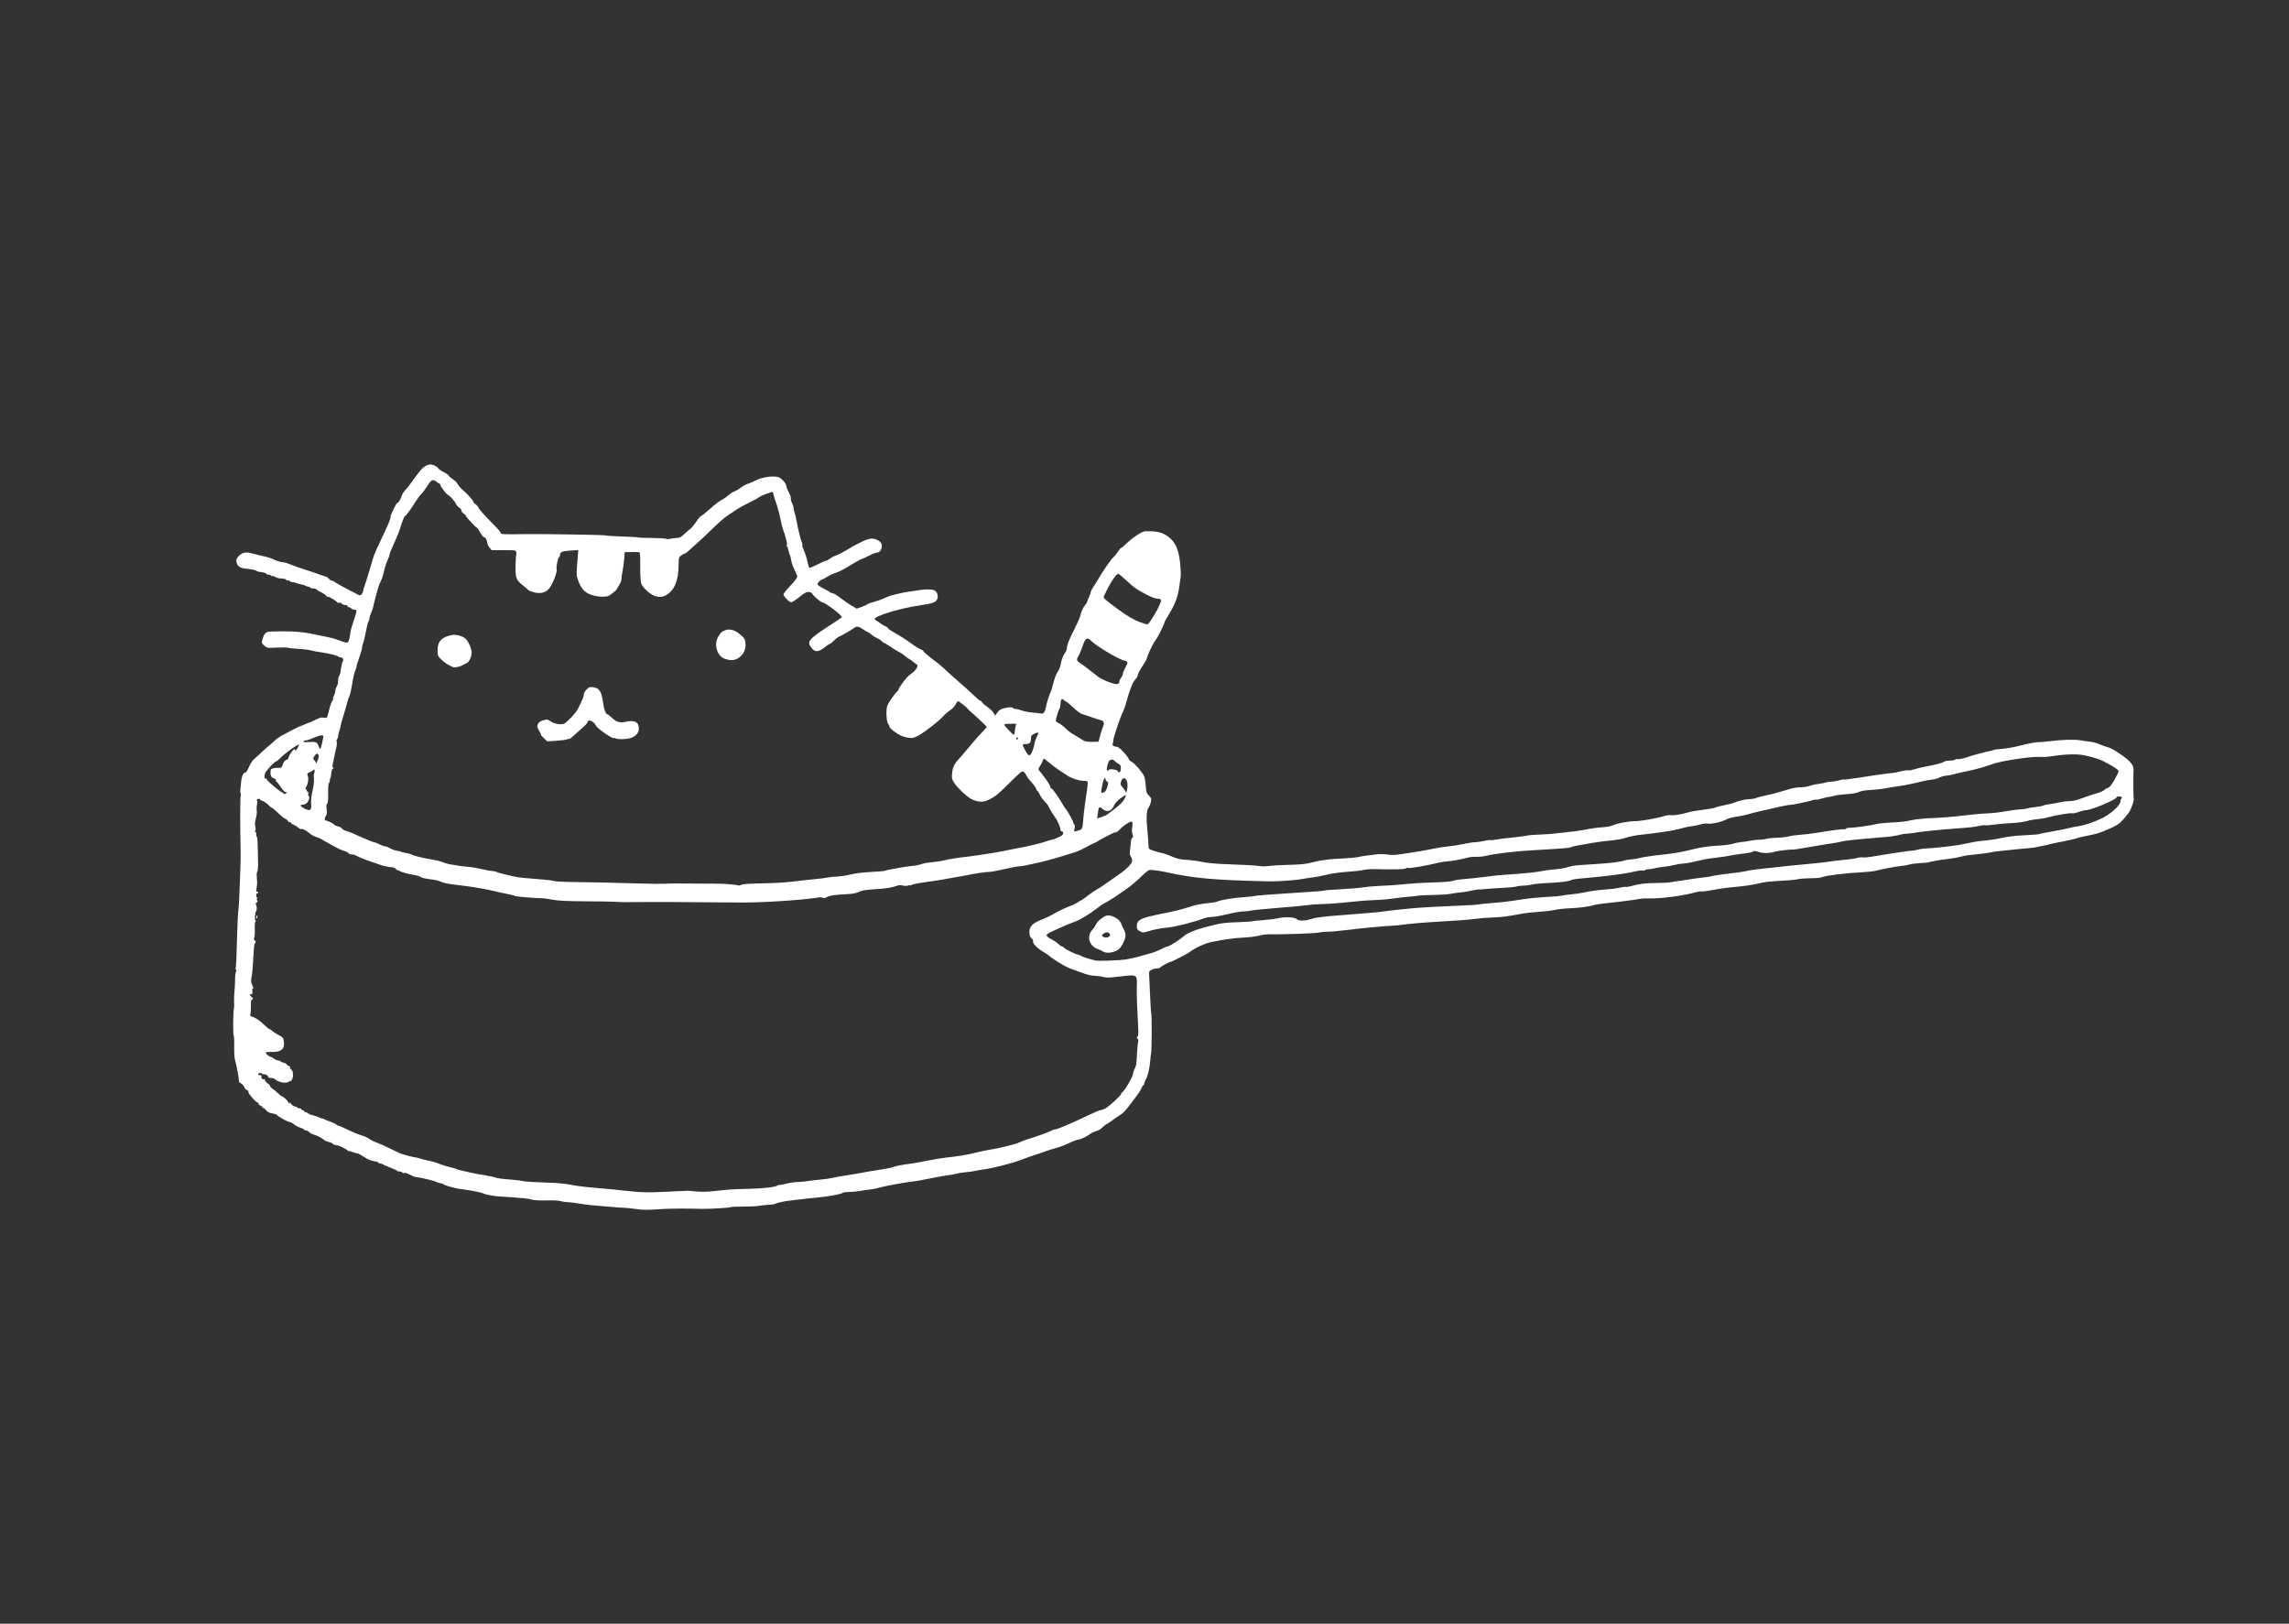 <?xml version="1.0"?>
<svg
    xmlns:rdf="http://www.w3.org/1999/02/22-rdf-syntax-ns#"
    xmlns="http://www.w3.org/2000/svg"
    xmlns:cc="http://creativecommons.org/ns#"
    xmlns:dc="http://purl.org/dc/elements/1.1/"
    xmlns:svg="http://www.w3.org/2000/svg"
    xmlns:inkscape="http://www.inkscape.org/namespaces/inkscape"
    xmlns:sodipodi="http://sodipodi.sourceforge.net/DTD/sodipodi-0.dtd"
    xmlns:ns1="http://sozi.baierouge.fr"
    xmlns:xlink="http://www.w3.org/1999/xlink"
    id="svg836"
    viewBox="0 0 524.41 372.05"
    version="1.1"
    fill='white'
  >
  <rect x="0" y="0" width="524.41" height="372.05" fill="#333333" stroke="none"/>
  <g
      id="layer1"
      transform="translate(0 -680.31)"
    >
    <path
        id="path821"
        d="m145.57 957.33c-0.974-0.141-2.065-0.259-2.424-0.261-0.36-0.003-1.887-0.109-3.394-0.237-1.507-0.128-3.357-0.285-4.111-0.349-0.754-0.064-2.165-0.251-3.137-0.417-0.972-0.165-2.111-0.301-2.531-0.301-0.42 0-1.096-0.101-1.501-0.224-0.405-0.123-1.495-0.203-2.423-0.178-2.531 0.069-3.833-0.005-4.478-0.255-0.32-0.124-2.099-0.317-3.954-0.43-1.855-0.112-3.563-0.229-3.795-0.258-1.694-0.217-2.616-0.414-3.162-0.676-0.517-0.247-3.348-0.782-5.27-0.996-0.926-0.103-3.689-0.865-3.689-1.018 0-0.089-0.356-0.227-0.791-0.305-0.435-0.078-0.885-0.217-1.001-0.307-0.268-0.21-3.705-1.045-4.301-1.045-0.247 0-0.613-0.081-0.814-0.18-1.575-0.774-1.963-0.913-2.238-0.808-0.173 0.066-0.347 0.022-0.387-0.098-0.04-0.12-0.331-0.233-0.646-0.252-0.315-0.018-0.573-0.081-0.573-0.14-0-0.116-0.63-0.405-2.108-0.967-0.522-0.198-1.039-0.441-1.149-0.54-0.11-0.099-0.371-0.179-0.58-0.179s-0.379-0.086-0.379-0.191c0-0.105-0.464-0.255-1.031-0.333-0.678-0.093-1.455-0.423-2.266-0.962-0.679-0.451-1.389-0.823-1.578-0.827-0.189-0.004-0.687-0.15-1.107-0.325-0.42-0.175-0.764-0.256-0.764-0.178s-0.166-0.005-0.369-0.183c-0.606-0.532-2.107-1.217-2.669-1.217-0.289 0-0.601-0.128-0.694-0.284-0.093-0.156-0.494-0.347-0.893-0.424-0.398-0.077-0.873-0.272-1.054-0.433-0.514-0.456-1.742-1.093-2.438-1.266-0.348-0.086-0.802-0.339-1.01-0.562-0.207-0.222-0.563-0.405-0.791-0.405-0.227 0-0.413-0.08-0.413-0.177 0-0.098-0.375-0.29-0.834-0.427s-1.113-0.484-1.453-0.771c-0.341-0.287-0.773-0.521-0.961-0.521-0.418 0-2.7-1.251-2.915-1.598-0.085-0.138-0.579-0.314-1.098-0.392-0.675-0.101-1.089-0.315-1.455-0.751-0.282-0.335-0.571-0.551-0.641-0.48-0.071 0.071-0.129 0.016-0.129-0.122 0-0.138-0.243-0.344-0.54-0.456s-0.481-0.3-0.409-0.416c0.072-0.116 0.02-0.211-0.115-0.211-0.399 0-2.327-2.179-2.206-2.493 0.064-0.166-0.061-0.332-0.295-0.393-0.223-0.058-0.523-0.39-0.666-0.736-0.144-0.347-0.48-0.713-0.747-0.815-0.349-0.133-0.485-0.351-0.482-0.773 0.004-0.655-0.555-3.583-0.89-4.652-0.119-0.38-0.193-1.715-0.164-2.965 0.029-1.25-0.021-2.393-0.111-2.539-0.182-0.294-0.17-4.711 0.016-6.032 0.065-0.464 0.106-0.938 0.091-1.054-0.073-0.547-0.03-2.24 0.09-3.478 0.073-0.754 0.122-1.851 0.11-2.439-0.012-0.588 0.074-1.323 0.192-1.634 0.147-0.387 0.146-0.565-0.004-0.565-0.12 0-0.156-0.1-0.081-0.222 0.137-0.222 0.223-2.077 0.4-8.686 0.052-1.943 0.154-3.935 0.227-4.427 0.073-0.492 0.168-1.796 0.212-2.897 0.044-1.101 0.146-3.663 0.226-5.692 0.081-2.029 0.128-4.353 0.106-5.165-0.136-5.009-0.137-12.103-0-12.593 0.088-0.317 0.086-0.623-0.006-0.68-0.092-0.057-0.124-0.366-0.072-0.688 0.052-0.322 0.134-1.147 0.182-1.833 0.09-1.278 0.518-2.23 1.003-2.23 0.15 0 0.498-0.543 0.772-1.206 0.275-0.663 0.743-1.425 1.04-1.692 0.297-0.267 1.07-0.982 1.717-1.587 0.647-0.605 1.528-1.385 1.957-1.733 0.429-0.348 1.037-0.889 1.353-1.203 0.315-0.314 1.19-0.89 1.943-1.281 0.754-0.39 1.797-0.943 2.319-1.229 0.522-0.285 1.66-0.785 2.53-1.109 0.87-0.324 2.038-0.828 2.598-1.12 0.755-0.394 1.196-0.496 1.715-0.399 0.631 0.118 0.714 0.075 0.861-0.454 0.089-0.322 0.191-0.68 0.227-0.796 0.035-0.116 0.165-0.62 0.287-1.121 0.123-0.5 0.364-1.125 0.536-1.387 0.172-0.263 0.263-0.527 0.203-0.587-0.06-0.06 0.034-0.385 0.209-0.721 0.175-0.336 0.322-0.848 0.327-1.138 0.004-0.29 0.147-0.711 0.318-0.936 0.17-0.225 0.31-0.812 0.31-1.305 0-0.493 0.084-0.948 0.187-1.011 0.187-0.116 0.378-0.92 0.564-2.37 0.054-0.424 0.194-0.886 0.31-1.026 0.288-0.347 0.03-0.94-0.409-0.94-0.196 0-0.447-0.078-0.557-0.174-0.304-0.265-1.719-0.645-3.362-0.905-2.016-0.319-2.198-0.352-3.167-0.591-0.467-0.115-1.7-0.254-2.741-0.31-1.041-0.056-2.066-0.168-2.279-0.25-0.213-0.082-1.384-0.098-2.603-0.035-2.191 0.112-2.224 0.106-2.865-0.466-0.642-0.573-0.645-0.588-0.374-1.555 0.276-0.986 0.607-1.41 1.244-1.593 0.191-0.055 1.771-0.107 3.51-0.115 2.991-0.014 5.379 0.258 8.327 0.947 0.522 0.122 1.464 0.315 2.095 0.43 0.63 0.114 1.746 0.448 2.479 0.741 0.733 0.293 1.496 0.501 1.696 0.463 0.354-0.068 0.576-0.762 0.779-2.439 0.046-0.378 0.376-1.531 0.733-2.563 0.79-2.281 0.805-2.547 0.149-2.547-0.276 0-0.618-0.141-0.762-0.314-0.143-0.173-0.335-0.268-0.425-0.212-0.091 0.056-0.219-0.04-0.286-0.213-0.066-0.173-0.349-0.315-0.629-0.315s-0.63-0.147-0.778-0.326c-0.149-0.179-0.414-0.271-0.589-0.204-0.175 0.067-0.373 0.036-0.441-0.069-0.234-0.366-1.765-1.299-2.132-1.299-0.203 0-0.419-0.128-0.479-0.284-0.06-0.156-0.537-0.485-1.06-0.731-0.523-0.246-1.012-0.545-1.085-0.665-0.074-0.12-0.406-0.218-0.737-0.218-0.331 0-0.634-0.086-0.673-0.191-0.039-0.105-0.307-0.223-0.597-0.264-0.29-0.04-0.575-0.136-0.634-0.213-0.059-0.077-0.391-0.181-0.738-0.23-0.347-0.049-0.898-0.199-1.224-0.334-0.326-0.135-0.771-0.245-0.989-0.245-0.218 0-0.458-0.101-0.535-0.225-0.077-0.124-0.264-0.177-0.417-0.119-0.153 0.059-0.324-0.015-0.381-0.163-0.061-0.16-0.488-0.275-1.049-0.284-0.52-0.008-1.189-0.173-1.486-0.368-0.297-0.195-0.639-0.293-0.76-0.218-0.121 0.075-0.22 0.035-0.22-0.087 0-0.123-0.237-0.223-0.527-0.223-0.29 0-0.527-0.084-0.527-0.187 0-0.168-0.86-0.412-1.687-0.478-0.174-0.014-0.421-0.107-0.549-0.208-0.255-0.2-1.105-0.37-2.687-0.538-1.19-0.126-1.808-0.635-1.928-1.585-0.066-0.521 0.061-0.797 0.623-1.359 0.757-0.757 1.624-0.908 2.946-0.511 0.356 0.107 1.359 0.352 2.228 0.545 1.607 0.357 1.809 0.422 3.226 1.046 0.441 0.194 1.161 0.386 1.599 0.426 0.439 0.04 1.216 0.264 1.728 0.496 0.512 0.233 2.021 0.77 3.355 1.193 1.333 0.423 2.901 0.952 3.482 1.175 0.582 0.223 1.158 0.406 1.281 0.406 0.122 0 0.443 0.234 0.712 0.521 0.269 0.286 0.555 0.48 0.635 0.43 0.08-0.05 0.366 0.064 0.634 0.252 0.635 0.445 1.949 1.186 3.269 1.845 0.58 0.289 1.196 0.608 1.37 0.709 1.091 0.632 1.241 0.664 1.571 0.334 0.18-0.18 0.327-0.453 0.327-0.608s0.242-0.978 0.538-1.83c0.296-0.852 0.82-2.545 1.165-3.762 0.808-2.852 0.874-3.026 2.242-5.903 1.949-4.097 2.379-5.121 2.379-5.664 0-0.475 1.404-3.332 1.568-3.191 0.161 0.138 0.853-1.01 1.027-1.703 0.075-0.299 0.397-0.821 0.717-1.159 0.65-0.69 0.954-1.085 2.537-3.306 1.203-1.688 2.038-2.419 2.975-2.606 0.623-0.125 1.76 0.323 2.076 0.816 0.183 0.287 0.644 0.593 1.681 1.117 0.368 0.186 0.719 0.469 0.78 0.629 0.061 0.16 0.472 0.519 0.913 0.797 0.441 0.278 0.942 0.78 1.114 1.116 0.172 0.335 0.597 0.847 0.946 1.137 1.032 0.858 2.632 2.615 2.636 2.894 0.002 0.142 0.237 0.412 0.523 0.599 0.285 0.187 0.581 0.537 0.658 0.778 0.076 0.241 0.958 1.276 1.958 2.3 2.349 2.405 3.075 3.199 3.08 3.372 0.013 0.438 0.146 0.446 5.907 0.372 4.115-0.053 17.977 0.172 18.177 0.295 0.131 0.081 1.817 0.192 3.747 0.247 1.93 0.055 3.595 0.152 3.7 0.217 0.105 0.065 1.545 0.123 3.2 0.129 1.655 0.006 3.107 0.091 3.227 0.189 0.12 0.098 0.594 0.091 1.054-0.016 0.46-0.107 1.14-0.196 1.512-0.199 0.501-0.004 0.911-0.23 1.581-0.873 0.498-0.477 1.112-1.006 1.366-1.175 0.254-0.169 0.87-0.917 1.37-1.661 0.5-0.744 1.025-1.354 1.166-1.355 0.141-0.001 1.042-0.717 2.003-1.593 0.96-0.875 2.129-1.778 2.597-2.005 0.468-0.227 1.18-0.715 1.581-1.084 0.401-0.369 1.038-0.778 1.415-0.909 0.377-0.131 1.033-0.516 1.457-0.856 0.424-0.34 1.207-0.761 1.739-0.938 0.532-0.176 1.299-0.501 1.705-0.721 1.548-0.84 4.583-1.177 5.477-0.609 0.72 0.457 1.463 1.362 1.472 1.791 0.004 0.194 0.166 0.668 0.359 1.054 0.659 1.315 0.702 1.434 0.702 1.94 0 0.278 0.142 0.778 0.315 1.11 0.173 0.332 0.316 0.813 0.316 1.068 0.001 0.255 0.096 0.682 0.211 0.949 0.116 0.266 0.347 1.243 0.515 2.171 0.168 0.928 0.41 2.066 0.539 2.53 0.128 0.464 0.259 0.986 0.29 1.159 0.031 0.174 0.169 0.585 0.307 0.914 0.138 0.329 0.199 0.682 0.135 0.785-0.064 0.103 0.118 0.688 0.404 1.3 0.286 0.612 0.635 1.708 0.775 2.435 0.14 0.727 0.336 1.373 0.436 1.435 0.1 0.061 0.92-0.273 1.824-0.743 0.904-0.47 1.773-0.855 1.932-0.855 0.159 0 0.582-0.223 0.941-0.495 0.359-0.272 0.995-0.607 1.414-0.745 0.419-0.137 1.299-0.573 1.956-0.969 3.129-1.884 5.209-2.867 6.106-2.885 1.278-0.026 2.448 0.748 2.452 1.621 0.004 0.824-0.528 1.575-1.116 1.576-0.254 0.001-1.109 0.333-1.898 0.738-0.79 0.405-1.518 0.737-1.62 0.737-0.101 0-0.938 0.451-1.861 1.001-2.74 1.637-3.044 1.795-4.231 2.21-0.625 0.219-1.477 0.629-1.894 0.912-0.416 0.283-0.854 0.518-0.972 0.522-0.365 0.012-1.163 0.781-1.163 1.12 0 0.187 0.579 0.607 1.378 1 0.758 0.373 1.428 0.759 1.488 0.856 0.061 0.098 0.28 0.178 0.488 0.178 0.208 0 0.788 0.308 1.29 0.685 1.59 1.195 2.418 1.765 3.393 2.336l0.948 0.556 1.111-0.406c0.611-0.223 1.229-0.504 1.373-0.624 0.144-0.12 0.835-0.364 1.534-0.544 0.7-0.179 1.769-0.566 2.376-0.859 0.607-0.293 1.498-0.617 1.98-0.72 0.482-0.103 1.256-0.283 1.719-0.4 0.464-0.117 1.318-0.27 1.897-0.342 0.58-0.071 1.569-0.219 2.2-0.328 1.689-0.293 3.227-0.245 3.745 0.118 0.622 0.436 0.821 1.464 0.406 2.098-0.409 0.624-1.122 0.85-3.98 1.263-4.41 0.636-10.436 2.479-10.223 3.127 0.047 0.142 0.291 0.362 0.541 0.488s0.623 0.373 0.827 0.549 0.672 0.448 1.04 0.606 0.632 0.347 0.586 0.422c-0.046 0.075 0.364 0.392 0.911 0.706 1.913 1.095 3.554 2.131 4.333 2.736 0.889 0.69 1.965 1.345 2.512 1.529 0.203 0.068 0.369 0.203 0.369 0.299 0 0.163 1.533 1.46 2.852 2.411 0.719 0.519 2.025 1.653 3.033 2.635 0.417 0.406 1.089 1.009 1.494 1.341 0.76 0.622 4.148 3.67 5.011 4.509 0.268 0.261 0.575 0.474 0.682 0.474s0.285 0.17 0.396 0.378c0.111 0.208 0.665 0.693 1.23 1.079 0.565 0.386 1.194 0.99 1.396 1.343l0.368 0.642 0.489-0.719c0.354-0.52 0.745-0.786 1.413-0.961 1.181-0.308 2.027-0.336 2.19-0.072 0.07 0.114 0.348 0.208 0.616 0.208 0.268 0 0.903 0.159 1.411 0.352 0.507 0.194 1.681 0.413 2.609 0.487 0.928 0.074 1.823 0.176 1.989 0.227 0.328 0.101 0.778-0.635 0.912-1.488 0.123-0.786 0.588-2.327 0.954-3.159 0.178-0.404 0.395-1.021 0.483-1.37 0.528-2.106 0.822-2.925 1.305-3.635 0.298-0.438 0.6-1.249 0.671-1.802 0.112-0.866 0.606-2.051 1.164-2.788 0.088-0.116 0.171-0.353 0.185-0.527 0.084-1.059 0.44-2.006 1.614-4.299 0.725-1.415 1.387-2.9 1.471-3.3 0.199-0.94 0.733-2.094 1.209-2.612 0.207-0.225 0.379-0.509 0.383-0.632 0.004-0.123 0.19-0.603 0.414-1.067 0.224-0.464 0.411-0.999 0.414-1.188 0.004-0.19 0.333-0.819 0.731-1.397 0.398-0.579 0.899-1.372 1.114-1.763 0.787-1.435 2.853-4.41 3.314-4.773 0.261-0.205 0.728-0.775 1.037-1.265 0.31-0.49 0.642-0.892 0.739-0.892s0.523-0.337 0.947-0.749c1.642-1.595 3.794-3.044 4.562-3.073 2.538-0.094 3.889 0.209 5.23 1.175 1.667 1.201 2.442 2.863 2.785 5.968 0.144 1.304 0.206 2.775 0.139 3.267-0.068 0.493-0.219 1.576-0.336 2.407-0.308 2.193-0.958 3.933-2.251 6.023-0.627 1.013-1.14 1.949-1.14 2.079 0 0.13-0.178 0.582-0.395 1.004-0.217 0.422-0.573 1.146-0.791 1.61-0.217 0.464-0.652 1.175-0.965 1.581-0.551 0.714-1.855 3.53-1.855 4.005 0 0.129-0.474 0.953-1.054 1.833-0.58 0.879-1.054 1.788-1.054 2.019 0 0.231-0.168 0.574-0.373 0.761-0.67 0.613-1.406 2.374-2.17 5.19-0.252 0.928-0.601 1.966-0.776 2.307-0.748 1.457-2.448 6.573-2.276 6.851 0.047 0.076 0.002 0.273-0.1 0.437-0.255 0.413 0.146 0.84 0.79 0.84 0.375 0 0.867 0.372 1.713 1.296 0.653 0.713 1.165 1.403 1.136 1.534-0.028 0.131 0.276 0.415 0.676 0.63 0.685 0.369 2.277 2.189 2.828 3.232 0.137 0.26 0.31 1.256 0.383 2.213 0.12 1.562 0.197 1.8 0.743 2.311 0.537 0.502 0.592 0.664 0.463 1.37-0.08 0.44-0.337 1.072-0.57 1.404-0.461 0.657-0.548 2.459-0.25 5.194 0.082 0.754 0.172 1.845 0.2 2.424 0.028 0.58 0.064 1.252 0.081 1.495 0.03 0.442 0.5 0.628 3.508 1.386 0.464 0.117 1.365 0.452 2.003 0.745 0.638 0.293 1.634 0.568 2.213 0.612 2.582 0.194 3.254 0.278 4.696 0.591 0.844 0.183 2.883 0.382 4.532 0.443 4.63 0.171 7.144 0.301 7.966 0.411 1.157 0.156 1.905 0.158 2.938 0.008 0.522-0.076 2.229-0.171 3.795-0.211 3.439-0.088 4.363-0.184 6.008-0.623 0.696-0.186 1.644-0.383 2.108-0.438 0.464-0.055 1.175-0.147 1.581-0.205 0.406-0.058 1.876-0.157 3.268-0.221 1.391-0.064 2.909-0.205 3.373-0.314 0.464-0.109 1.27-0.251 1.792-0.315 0.522-0.065 1.565-0.195 2.319-0.289 0.776-0.097 1.943-0.085 2.69 0.027 1.326 0.199 1.794 0.151 7.429-0.773 0.986-0.162 2.485-0.443 3.333-0.626 0.847-0.183 2.223-0.391 3.057-0.462 0.834-0.071 2.349-0.309 3.366-0.529 1.018-0.22 2.251-0.411 2.741-0.424 0.49-0.013 1.452-0.15 2.139-0.304s1.313-0.24 1.392-0.192c0.079 0.049 0.75-0.012 1.492-0.135 0.742-0.123 1.681-0.25 2.086-0.284 1.388-0.114 4.743-0.544 5.093-0.653 0.193-0.059 1.426-0.15 2.741-0.2 1.315-0.051 2.675-0.139 3.023-0.196 0.348-0.057 1.676-0.201 2.951-0.318 1.275-0.118 3.078-0.359 4.005-0.537 2.059-0.395 3.04-0.533 4.478-0.632 1.127-0.078 1.729-0.204 2.478-0.521 0.922-0.39 3.442-0.85 4.65-0.85 1.391 0.001 5.008-0.618 6.816-1.165 0.625-0.189 1.336-0.291 1.581-0.226 0.502 0.133 2.448-0.179 4.029-0.647 0.58-0.171 2.108-0.437 3.397-0.59s2.522-0.373 2.741-0.489c0.219-0.116 1.197-0.373 2.174-0.571 0.977-0.198 1.926-0.437 2.108-0.53 0.758-0.388 2.656-0.841 3.525-0.841 0.512 0 1.236-0.127 1.61-0.283 0.373-0.156 1.532-0.451 2.576-0.657 1.044-0.205 2.866-0.689 4.049-1.075 1.473-0.48 2.537-0.698 3.373-0.691 0.672 0.006 1.67-0.145 2.219-0.335 0.549-0.19 1.491-0.399 2.094-0.464 0.603-0.065 1.323-0.204 1.599-0.309 0.276-0.105 0.852-0.192 1.279-0.193 0.427-0.001 1.219-0.136 1.759-0.3 0.54-0.164 1.031-0.249 1.091-0.189 0.06 0.06 1.373-0.092 2.918-0.337 4.429-0.704 6.647-1.013 8.501-1.186 0.232-0.022 1.023-0.187 1.759-0.369 0.735-0.181 1.467-0.279 1.626-0.218 0.159 0.061 0.743-0.035 1.298-0.214 0.555-0.179 1.531-0.425 2.169-0.547 3.159-0.605 4.055-0.841 4.899-1.291 0.201-0.107 0.789-0.195 1.305-0.195 0.516 0 0.999-0.096 1.071-0.214 0.073-0.118 0.215-0.163 0.315-0.101 0.209 0.129 2.005-0.227 2.634-0.522 0.461-0.216 4.654-1.327 5.169-1.37 0.176-0.014 0.44-0.1 0.587-0.191 0.147-0.091 0.999-0.21 1.894-0.266 0.895-0.056 2.528-0.325 3.63-0.598 2.772-0.688 4.241-0.969 4.968-0.95 0.34 0.009 1.425-0.085 2.411-0.208 2.884-0.361 5.674-0.441 7.048-0.203 0.703 0.122 1.738 0.269 2.3 0.326 0.562 0.058 1.524 0.327 2.138 0.598 0.614 0.271 1.435 0.559 1.824 0.64 1.015 0.21 4.428 2.502 5.252 3.526 0.481 0.598 0.69 1.071 0.671 1.519-0.07 1.698-0.043 6.735 0.037 6.815 0.167 0.167-0.539 2.219-1.032 3-0.268 0.425-0.948 1.267-1.511 1.871-0.84 0.903-1.417 1.269-3.236 2.054-2.179 0.941-2.749 1.111-5.491 1.639-0.759 0.146-1.471 0.322-1.583 0.391-0.213 0.132-2.907 0.738-4.521 1.018-0.522 0.09-1.328 0.271-1.792 0.401-0.464 0.13-1.128 0.283-1.476 0.338-0.348 0.056-1.012 0.189-1.476 0.296-0.464 0.107-0.986 0.193-1.159 0.193-0.174-0.001-1.692 0.144-3.373 0.322s-3.626 0.381-4.322 0.45c-0.696 0.07-1.597 0.212-2.003 0.315-0.406 0.104-1.869 0.295-3.251 0.425-1.382 0.13-2.736 0.321-3.009 0.425-0.495 0.188-2.588 0.559-4.042 0.716-1.144 0.123-3.451 0.54-3.642 0.658-0.092 0.057-0.909 0.138-1.817 0.18-0.907 0.042-2.072 0.193-2.589 0.334-0.517 0.141-1.366 0.29-1.888 0.331-1.093 0.086-4.814 0.784-5.903 1.107-0.406 0.12-1.781 0.271-3.057 0.336-3.738 0.189-8.188 0.726-9.17 1.107-0.511 0.198-1.049 0.248-3.057 0.281-1.044 0.018-2.182 0.112-2.53 0.211-0.348 0.098-1.676 0.236-2.951 0.306-3.742 0.205-4.537 0.297-6.494 0.751-1.021 0.237-2.871 0.521-4.111 0.631-2.556 0.227-4.252 0.457-6.672 0.903-0.922 0.17-1.796 0.263-1.942 0.207-0.146-0.056-0.957 0.093-1.802 0.331-2.291 0.646-7.442 1.325-9.582 1.264-1.024-0.029-2.194 0.017-2.6 0.102-0.97 0.203-5.044 0.729-7.695 0.992-1.159 0.115-2.393 0.301-2.741 0.411-1.125 0.359-3.535 0.683-5.587 0.751-1.101 0.036-2.667 0.208-3.478 0.38-0.812 0.172-2.519 0.38-3.795 0.46-1.275 0.081-2.793 0.234-3.373 0.341-3.934 0.725-4.877 0.851-6.88 0.921-1.233 0.043-3.036 0.184-4.005 0.314-1.616 0.216-4.677 0.447-9.88 0.743-2.49 0.142-6.221 0.476-7.062 0.632-0.348 0.064-1.3 0.154-2.116 0.2-2.784 0.155-6.249 0.481-10.111 0.95-2.73 0.331-4.162 0.455-5.059 0.435-0.464-0.01-1.35 0.086-1.969 0.213-0.936 0.192-7.721 0.425-11.457 0.393-0.543-0.004-1.492 0.132-2.108 0.304-0.616 0.172-2.211 0.37-3.545 0.441-2.233 0.119-3.946 0.352-7.273 0.991-1.38 0.265-3.757 1.329-4.878 2.184-0.39 0.297-1.017 0.683-1.394 0.858-0.377 0.175-1.207 0.595-1.845 0.934s-1.266 0.619-1.396 0.62c-0.306 0.004-2.147 1.032-2.303 1.285-0.066 0.107-0.404 0.194-0.75 0.194-0.347 0-0.905 0.142-1.24 0.315-0.583 0.301-0.606 0.369-0.529 1.528 0.044 0.667 0.143 2.778 0.22 4.691 0.076 1.913 0.187 3.557 0.246 3.653 0.15 0.245 0.13 8.567-0.022 9.207-0.069 0.29-0.164 1.096-0.212 1.792-0.111 1.629-0.529 3.4-1.01 4.275-0.209 0.38-0.38 0.831-0.38 1.001 0 0.17-0.074 0.31-0.165 0.31s-0.277 0.261-0.414 0.58c-0.315 0.733-0.519 1.039-1.996 2.992-2.068 2.735-2.02 2.688-3.951 3.912-0.183 0.116-0.672 0.472-1.087 0.791-0.415 0.319-0.816 0.58-0.891 0.58-0.125 0-0.904 0.616-1.491 1.18-0.133 0.127-0.618 0.353-1.079 0.501-0.461 0.148-0.98 0.384-1.154 0.523-0.742 0.595-2.327 1.379-2.789 1.379-0.275 0-1.255 0.364-2.176 0.81-0.921 0.445-2.197 0.935-2.835 1.087-0.638 0.153-2.061 0.604-3.162 1.004-1.101 0.4-2.192 0.772-2.424 0.828-0.232 0.055-1.37 0.465-2.53 0.91-2.1 0.806-6.639 1.968-8.643 2.213-0.58 0.071-1.481 0.225-2.003 0.343-0.522 0.118-1.518 0.258-2.213 0.31-0.696 0.053-1.597 0.196-2.003 0.318-0.406 0.122-1.165 0.267-1.687 0.322-0.522 0.054-1.945 0.296-3.162 0.537-3.807 0.753-4.302 0.842-5.059 0.912-1.467 0.136-6.873 1.13-7.8 1.434-0.522 0.171-1.518 0.369-2.213 0.439-0.696 0.07-1.739 0.217-2.319 0.326-0.58 0.109-1.628 0.204-2.329 0.211-0.701 0.007-1.365 0.1-1.476 0.207-0.308 0.299-3.237 0.845-5.744 1.07-1.241 0.112-3.015 0.3-3.943 0.42-0.928 0.119-2.106 0.259-2.62 0.31-1.046 0.105-2.961 0.543-3.283 0.75-0.116 0.075-0.685 0.157-1.265 0.183-0.58 0.026-1.631 0.136-2.336 0.245-0.705 0.109-2.382 0.188-3.727 0.177-1.345-0.011-2.544 0.042-2.666 0.117-0.254 0.157-5.083 0.446-6.66 0.399-3.251-0.098-7.217-0.079-9.065 0.042-3.664 0.241-4.384 0.238-6.198-0.025zm7.99-3.989c1.913-0.086 3.668-0.167 3.9-0.18 0.232-0.013 1.162 0.058 2.068 0.157 1.069 0.117 2.437 0.094 3.9-0.067 3.689-0.406 4.418-0.455 7.946-0.532 3.587-0.079 6.319-0.394 6.787-0.782 0.157-0.13 0.338-0.184 0.402-0.119 0.065 0.065 0.715-0.048 1.444-0.251 0.73-0.202 1.932-0.387 2.671-0.41 0.739-0.023 1.865-0.129 2.503-0.235 0.638-0.106 1.918-0.254 2.846-0.329 0.928-0.075 2.208-0.261 2.846-0.413 0.638-0.152 1.634-0.338 2.213-0.411 0.58-0.074 1.813-0.274 2.741-0.445 2.694-0.497 3.869-0.697 6.114-1.045 1.159-0.18 2.298-0.41 2.53-0.512 0.548-0.24 2.691-0.668 3.9-0.778 0.522-0.048 2.324-0.364 4.005-0.703s3.721-0.677 4.532-0.752c2.274-0.209 4.879-0.647 6.851-1.151 0.986-0.252 2.314-0.534 2.951-0.626 2.162-0.313 6.004-1.265 6.922-1.715 0.503-0.246 1.357-0.574 1.897-0.728 1.563-0.445 4.509-1.502 5.199-1.866 0.348-0.183 0.759-0.334 0.914-0.334 0.539-0.003 3.768-1.37 7.776-3.293 1.301-0.624 2.534-1.139 2.741-1.144 0.206-0.005 0.678-0.171 1.048-0.369 0.877-0.469 3.648-3.002 3.648-3.335 0-0.142 0.08-0.289 0.178-0.328 0.531-0.21 2.562-3.67 2.562-4.366 0-0.211 0.163-0.706 0.362-1.1 0.384-0.761 0.406-0.91 0.557-3.88 0.053-1.044 0.163-2.064 0.245-2.269 0.083-0.209 0.029-0.516-0.125-0.701-0.213-0.257-0.217-0.365-0.017-0.488 0.188-0.116 0.224-0.72 0.133-2.25-0.186-3.152-0.358-7.912-0.312-8.627 0.023-0.348 0.037-0.964 0.032-1.37-0.024-1.962-0.09-1.989-3.825-1.537-2.416 0.292-3.133 0.312-3.908 0.104-0.522-0.14-1.398-0.256-1.947-0.259-0.549-0.003-1.615-0.229-2.369-0.503-0.754-0.274-1.845-0.665-2.424-0.868-1.117-0.393-1.436-0.538-2.545-1.161-1.101-0.618-3.141-1.98-3.216-2.146-0.037-0.083-0.559-0.433-1.159-0.777-1.373-0.787-2.56-1.989-2.394-2.423 0.073-0.19-0.067-0.477-0.341-0.699-0.337-0.273-0.478-0.64-0.513-1.336-0.068-1.347 0.704-2.152 2.849-2.974 0.894-0.343 2.261-1.004 3.037-1.471 0.776-0.466 2.118-1.112 2.984-1.435 0.865-0.323 1.858-0.79 2.206-1.037 0.348-0.248 0.7-0.451 0.783-0.451 0.083 0 0.743-0.466 1.467-1.035 0.725-0.569 1.686-1.231 2.136-1.47 0.45-0.239 1.341-0.816 1.978-1.282 0.638-0.466 1.928-1.367 2.868-2.002 1.965-1.328 3.246-2.644 3.246-3.336 0-0.264-0.147-0.689-0.326-0.945-0.215-0.307-0.284-0.701-0.202-1.154 0.068-0.378 0.152-1.194 0.187-1.814 0.038-0.679 0.18-1.198 0.357-1.308 0.234-0.144 0.247-0.31 0.063-0.796-0.143-0.38-0.17-1.005-0.07-1.643 0.089-0.566 0.082-1.114-0.016-1.217-0.276-0.291-2.007 0.816-3.013 1.926-0.236 0.261-0.579 0.475-0.761 0.476-0.182 0.001-0.616 0.154-0.963 0.341-0.348 0.187-1.107 0.579-1.687 0.87-0.58 0.292-1.196 0.644-1.37 0.783-0.174 0.139-0.648 0.383-1.054 0.543-0.406 0.159-1.26 0.594-1.897 0.965-0.638 0.372-1.634 0.827-2.213 1.013-3.689 1.179-7.002 2.121-8.643 2.458-1.044 0.214-2.302 0.487-2.796 0.607-0.494 0.12-1.175 0.218-1.513 0.218-0.338 0-1.846 0.285-3.351 0.632s-3.028 0.632-3.384 0.632c-0.808 0-3.276 0.357-5.082 0.735-0.754 0.158-2.082 0.398-2.951 0.533s-2.008 0.339-2.53 0.452c-0.522 0.113-2.231 0.374-3.799 0.58-1.568 0.206-3.064 0.489-3.325 0.628-0.261 0.14-0.548 0.208-0.638 0.153-0.09-0.056-0.287-0.025-0.438 0.069-0.151 0.093-0.64 0.088-1.086-0.013-0.515-0.116-1.028-0.1-1.402 0.043-1.142 0.435-2.513 0.652-5.123 0.808-1.986 0.119-2.869 0.267-3.584 0.6-0.69 0.321-1.523 0.469-3.057 0.543-2.634 0.127-3.558 0.272-4.356 0.685-0.414 0.214-0.713 0.256-0.877 0.122-0.155-0.126-0.685-0.132-1.408-0.015-3.515 0.568-12.726 1.151-17.392 1.099-10.074-0.11-22.728-0.15-26.246-0.083-0.522 0.01-1.565-0.024-2.319-0.075-0.754-0.051-3.932-0.106-7.062-0.122-4.126-0.021-6.156-0.118-7.378-0.351-0.928-0.177-1.924-0.327-2.213-0.333-1.984-0.039-6.168-0.376-6.381-0.514-0.142-0.092-0.828-0.274-1.524-0.403-0.696-0.129-1.881-0.385-2.635-0.568-2.286-0.555-4.832-1.021-7.273-1.333-1.275-0.163-2.888-0.37-3.584-0.461-0.696-0.091-1.597-0.318-2.003-0.504-0.406-0.187-1.165-0.396-1.687-0.465-2.064-0.275-2.65-0.402-3.056-0.663-0.232-0.149-0.802-0.332-1.266-0.406-1.602-0.256-2.953-0.616-3.426-0.912-0.261-0.163-0.474-0.239-0.474-0.168 0 0.071-0.19-0.06-0.422-0.292-0.232-0.232-0.657-0.422-0.946-0.422-0.595 0-2.321-0.386-2.954-0.661-0.232-0.101-1.038-0.379-1.792-0.619-1.273-0.405-2.765-1.011-3.634-1.476-0.201-0.108-0.605-0.196-0.896-0.196s-0.531-0.071-0.532-0.158c-0.002-0.154-0.993-0.685-1.278-0.685-0.221 0-1.895-0.812-2.831-1.372-0.464-0.278-1.08-0.623-1.37-0.767-0.29-0.144-0.669-0.369-0.843-0.501-0.174-0.132-0.696-0.348-1.159-0.482-0.464-0.134-1.128-0.491-1.476-0.794-0.801-0.698-1.749-1.196-1.991-1.046-0.103 0.064-0.456-0.109-0.784-0.384-0.329-0.275-0.811-0.566-1.072-0.648-0.261-0.082-0.474-0.237-0.474-0.345 0-0.108-0.145-0.197-0.323-0.197s-0.376-0.139-0.441-0.308c-0.065-0.17-0.301-0.366-0.523-0.437-0.223-0.071-0.817-0.525-1.319-1.009-1.091-1.051-1.777-1.619-1.956-1.619-0.072 0-0.309-0.205-0.526-0.456-0.409-0.472-1.071-0.916-1.71-1.147-0.203-0.073-0.369-0.208-0.369-0.3 0-0.092-0.196-0.115-0.436-0.053-0.273 0.071-0.361 0.188-0.237 0.313 0.119 0.119 0.127 0.51 0.019 0.973-0.099 0.426-0.127 1.068-0.062 1.428 0.065 0.359-0.025 1.133-0.199 1.718-0.223 0.75-0.263 1.303-0.135 1.869 0.125 0.554 0.103 0.901-0.07 1.115-0.197 0.244-0.195 0.277 0.012 0.153 0.188-0.113 0.264 0.027 0.264 0.487 0 0.355 0.071 0.645 0.158 0.645 0.087 0 0.173 0.878 0.191 1.95 0.018 1.072 0.05 2.661 0.071 3.531 0.039 1.594-0.023 2.259-0.243 2.639-0.066 0.114-0.08 0.681-0.031 1.261 0.101 1.202 0.103 1.162-0.067 2.399-0.09 0.654-0.058 0.881 0.109 0.778 0.137-0.084 0.236-0.002 0.236 0.196 0 0.188-0.095 0.282-0.211 0.211-0.119-0.073-0.211 0.097-0.211 0.392 0 0.287 0.119 0.57 0.264 0.628 0.206 0.083 0.204 0.11-0.007 0.123-0.2 0.012-0.215 0.121-0.057 0.417 0.164 0.306 0.138 0.43-0.111 0.526-0.182 0.07-0.259 0.233-0.174 0.37 0.242 0.391 0.288 1.307 0.078 1.56-0.297 0.358-0.399 2.203-0.121 2.207 0.163 0.003 0.16 0.051-0.011 0.16-0.164 0.104-0.224 0.721-0.179 1.841 0.037 0.927-0.028 1.801-0.144 1.942-0.146 0.178-0.102 0.366 0.142 0.61 0.254 0.254 0.284 0.395 0.107 0.504-0.135 0.083-0.275 0.663-0.31 1.287-0.245 4.302-0.358 5.682-0.537 6.572-0.157 0.781-0.131 1.18 0.113 1.765 0.361 0.863 0.382 0.981 0.149 0.837-0.092-0.057-0.129 0.222-0.082 0.62 0.065 0.559 0.007 0.723-0.255 0.723-0.459 0-0.427 0.191 0.11 0.656 0.385 0.334 0.401 0.408 0.117 0.517-0.26 0.1-0.327 0.432-0.308 1.532 0.014 0.773-0.04 1.603-0.12 1.844-0.123 0.375-0.016 0.482 0.728 0.728 0.48 0.158 1.337 0.72 1.905 1.247 1.441 1.339 1.617 1.486 1.791 1.486 0.084 0 0.349 0.181 0.589 0.403s0.91 0.653 1.489 0.958c0.992 0.522 1.061 0.613 1.178 1.547 0.207 1.656-0.655 2.366-2.804 2.308-0.662-0.018-1.269 0.032-1.347 0.111-0.163 0.163 0.743 0.979 1.1 0.99 0.129 0.004 0.476 0.197 0.771 0.429 0.295 0.232 0.729 0.422 0.965 0.422 0.236 0 0.483 0.087 0.549 0.195 0.066 0.107 0.396 0.255 0.733 0.329 0.337 0.074 0.665 0.271 0.729 0.438 0.064 0.167 0.272 0.303 0.462 0.303 0.2 0 0.3 0.118 0.238 0.279-0.059 0.153 0.073 0.391 0.294 0.529 0.495 0.309 0.543 1.833 0.078 2.448-0.17 0.225-0.31 0.325-0.31 0.221 0-0.103-0.114-0.074-0.253 0.065-0.556 0.556-2.429 0.249-3.285-0.538-0.158-0.145-0.565-0.264-0.904-0.264-0.385 0-0.617-0.11-0.617-0.292 0-0.292-0.716-0.626-1.212-0.565-0.145 0.018-0.264-0.058-0.264-0.168 0-0.11-0.19-0.151-0.422-0.09-0.557 0.146-0.541 0.483 0.023 0.483 0.298 0 0.406 0.099 0.329 0.301-0.129 0.336 0.343 0.832 0.572 0.603 0.081-0.081 0.199 0.051 0.262 0.292 0.063 0.241 0.344 0.562 0.624 0.712 0.28 0.15 0.509 0.397 0.509 0.548 0 0.152 0.253 0.441 0.562 0.644 0.309 0.203 0.892 0.679 1.294 1.059 0.403 0.38 0.804 0.691 0.892 0.691 0.306 0 1.468 1.15 1.484 1.47 0.011 0.223 0.05 0.24 0.124 0.054 0.073-0.181 0.242-0.097 0.526 0.264 0.23 0.292 0.595 0.531 0.812 0.531 0.217 0 0.453 0.095 0.524 0.211 0.072 0.116 0.314 0.211 0.539 0.211s0.409 0.095 0.409 0.211c0 0.116 0.142 0.211 0.316 0.211 0.174 0 0.316 0.095 0.316 0.211 0 0.116 0.136 0.211 0.301 0.211 0.166 0 0.427 0.126 0.581 0.28 0.154 0.154 0.582 0.34 0.953 0.414 0.37 0.074 1.034 0.295 1.475 0.491 0.441 0.196 0.888 0.337 0.993 0.313 0.105-0.024 0.248 0.033 0.316 0.126 0.069 0.094 0.672 0.352 1.341 0.574 0.669 0.222 1.321 0.53 1.449 0.684 0.128 0.154 0.356 0.281 0.506 0.281 0.15 0 0.542 0.138 0.87 0.307 1.534 0.79 3.994 1.837 4.583 1.951 0.359 0.069 1.032 0.384 1.495 0.7 0.464 0.316 1.278 0.721 1.808 0.901 0.531 0.18 1.764 0.723 2.741 1.207 0.976 0.484 2.06 1.008 2.408 1.166 0.666 0.302 3.006 0.929 3.9 1.046 0.29 0.038 0.775 0.164 1.079 0.28 0.303 0.116 1.09 0.31 1.749 0.432 0.658 0.122 1.501 0.35 1.873 0.507 0.906 0.383 2.615 0.917 3.522 1.1 0.406 0.082 0.834 0.226 0.952 0.32 0.213 0.171 5.216 1.267 6.216 1.362 0.29 0.028 0.527 0.069 0.527 0.092s0.332 0.083 0.738 0.133c0.406 0.05 0.975 0.179 1.265 0.285 0.66 0.242 1.718 0.389 4.005 0.554 0.986 0.071 2.171 0.223 2.635 0.338 0.464 0.114 2.646 0.255 4.849 0.313 2.766 0.073 4.601 0.23 5.93 0.508 1.058 0.221 3.146 0.497 4.638 0.613 1.492 0.116 3.709 0.318 4.927 0.449 7.258 0.779 7.27 0.779 13.281 0.509zm-94.861-62.81c0-0.167 0.086-0.357 0.191-0.422 0.105-0.065 0.141 0.072 0.081 0.304-0.129 0.492-0.272 0.554-0.272 0.118zm199.32 9.61c0.812-0.121 2.092-0.407 2.846-0.635 0.754-0.229 1.94-0.558 2.635-0.732 0.696-0.174 1.82-0.608 2.498-0.966 0.678-0.357 1.389-0.65 1.578-0.65 0.346 0 2.961-1.691 3.649-2.36 0.576-0.56 2.491-1.394 4.313-1.88 4.279-1.14 4.554-1.181 8.879-1.336 1.301-0.047 2.44-0.129 2.53-0.183 0.09-0.054 1.16-0.165 2.377-0.247 1.217-0.082 2.83-0.29 3.584-0.462 1.569-0.359 3.829-0.218 4.229 0.264 0.295 0.356 1.679 0.396 2.729 0.079 0.405-0.122 0.926-0.27 1.158-0.329 0.628-0.159 3.171-0.463 4.849-0.58 0.812-0.057 2.614-0.201 4.005-0.321 1.391-0.12 3.289-0.273 4.216-0.341 0.928-0.068 2.303-0.214 3.057-0.324 0.754-0.111 2.366-0.299 3.584-0.419s2.546-0.257 2.951-0.304c1.036-0.121 8.174-0.512 11.7-0.641 1.623-0.06 3.103-0.157 3.289-0.216 0.186-0.059 1.514-0.2 2.951-0.314 2.731-0.217 3.937-0.363 7.505-0.914 1.183-0.183 3.223-0.387 4.532-0.453 2.546-0.13 3.751-0.241 4.594-0.424 0.29-0.063 1.087-0.161 1.771-0.217 0.684-0.057 1.917-0.239 2.741-0.406 1.672-0.339 3.138-0.551 4.553-0.661 2.176-0.168 2.693-0.232 3.844-0.481 0.665-0.144 1.283-0.215 1.374-0.159 0.09 0.056 0.685-0.042 1.321-0.218 1.866-0.515 2.898-0.638 5.689-0.677 1.449-0.02 2.777-0.079 2.951-0.13 0.174-0.051 1.36-0.234 2.635-0.406 1.275-0.172 2.556-0.365 2.846-0.429 0.29-0.064 1.298-0.197 2.24-0.295 0.942-0.098 1.802-0.234 1.91-0.301 0.168-0.104 2.859-0.486 6.075-0.862 0.464-0.054 1.365-0.206 2.003-0.337 0.638-0.131 1.539-0.281 2.003-0.333 0.464-0.052 1.27-0.144 1.792-0.206 0.522-0.061 1.281-0.141 1.687-0.178 0.406-0.037 1.639-0.173 2.741-0.304 1.101-0.13 3.663-0.385 5.692-0.565 2.029-0.181 4.211-0.421 4.849-0.535 0.638-0.113 2.203-0.3 3.478-0.415 1.275-0.115 2.668-0.316 3.094-0.447 0.426-0.131 0.985-0.183 1.242-0.116 0.257 0.067 1.473-0.058 2.703-0.278 2.59-0.463 8.413-1.322 8.877-1.309 0.174 0.004 0.628-0.086 1.008-0.202 0.381-0.116 1.377-0.245 2.213-0.288 0.837-0.042 1.948-0.128 2.47-0.19 0.522-0.062 1.802-0.207 2.846-0.322 1.044-0.115 2.751-0.403 3.795-0.64s2.324-0.47 2.846-0.518c2.516-0.231 3.61-0.388 5.165-0.743 0.928-0.212 2.825-0.453 4.216-0.536 1.391-0.083 2.924-0.176 3.406-0.206 0.482-0.03 0.962-0.108 1.066-0.172 0.104-0.065 1.358-0.313 2.785-0.553 1.427-0.24 3.082-0.57 3.677-0.734 0.595-0.164 1.556-0.36 2.135-0.436 1.5-0.196 3.513-0.865 5.587-1.857 2.011-0.963 4.216-2.981 4.216-3.858 0-0.264 0.096-0.54 0.214-0.612 0.118-0.073 0.16-0.221 0.093-0.329-0.144-0.233-1.15-0.266-1.151-0.038-0.002 0.545-5.858 3.004-7.154 3.004-0.245 0-0.97 0.185-1.612 0.41-0.642 0.226-1.303 0.358-1.47 0.294-0.343-0.132-3.926 0.46-5.363 0.885-0.849 0.251-1.604 0.375-3.689 0.605-0.348 0.038-0.775 0.126-0.949 0.194-0.639 0.251-2.884 0.562-4.216 0.583-0.754 0.012-2.312 0.15-3.462 0.307-1.151 0.157-2.175 0.234-2.276 0.171-0.101-0.063-0.63-0.011-1.176 0.115-1.223 0.282-2.356 0.41-5.735 0.646-3.16 0.221-8.331 0.756-9.065 0.938-0.29 0.072-1.049 0.163-1.687 0.202-0.638 0.039-1.302 0.125-1.476 0.191-0.174 0.066-0.648 0.175-1.054 0.243-0.406 0.068-0.975 0.165-1.265 0.216-0.29 0.051-1.855 0.195-3.478 0.319-1.623 0.125-3.236 0.266-3.584 0.314-0.348 0.048-1.296 0.143-2.108 0.211-0.812 0.068-1.855 0.225-2.319 0.349-0.464 0.123-1.175 0.266-1.581 0.316-0.692 0.086-3.007 0.468-7.516 1.239-1.061 0.182-2.01 0.309-2.108 0.284-0.326-0.084-3.331 0.269-3.973 0.466-1.243 0.382-2.668 0.407-3.716 0.064-0.709-0.232-1.111-0.27-1.292-0.123-0.264 0.215-1.066 0.375-3.003 0.597-0.58 0.067-1.481 0.208-2.003 0.315-1.128 0.231-1.863 0.34-4.111 0.612-1.654 0.2-2.231 0.311-4.918 0.947-0.734 0.174-1.654 0.316-2.045 0.316-0.391 0-1.232 0.136-1.869 0.302-0.637 0.166-1.756 0.361-2.487 0.433-0.731 0.072-1.709 0.233-2.172 0.357-0.464 0.124-1.103 0.221-1.419 0.214-0.317-0.007-0.633 0.08-0.703 0.193-0.07 0.113-0.302 0.15-0.516 0.082-0.214-0.068-1.178 0.062-2.143 0.289-2.316 0.545-5.693 0.972-12.788 1.617-0.619 0.056-1.283 0.187-1.476 0.29-0.631 0.338-2.248 0.522-6.358 0.727-0.986 0.049-2.219 0.192-2.741 0.318-0.522 0.126-1.393 0.231-1.936 0.234-0.543 0.003-1.213 0.091-1.489 0.196-0.276 0.105-1.776 0.25-3.334 0.322-1.558 0.072-3.307 0.193-3.886 0.269-0.58 0.076-1.216 0.116-1.415 0.088-0.198-0.028-0.957 0.093-1.687 0.267-0.729 0.174-1.895 0.362-2.591 0.418-0.696 0.056-1.692 0.196-2.213 0.312-0.522 0.116-2.087 0.229-3.478 0.251-2.358 0.037-3.862 0.114-4.111 0.211-0.058 0.023-0.39 0.061-0.738 0.085-1.517 0.106-3.9 0.37-5.165 0.574-0.754 0.121-2.319 0.253-3.478 0.293-1.159 0.04-2.677 0.128-3.373 0.195-0.696 0.067-2.688 0.261-4.427 0.431-1.739 0.17-3.969 0.316-4.954 0.325-0.986 0.009-2.314 0.105-2.951 0.214-0.638 0.109-3.579 0.386-6.535 0.616s-5.831 0.514-6.387 0.63c-0.556 0.116-1.435 0.211-1.952 0.211-0.517 0-2.124 0.285-3.571 0.632-1.447 0.348-3.057 0.632-3.578 0.632-0.521 0-1.304 0.134-1.741 0.298-2.474 0.928-6.73 2.003-8.489 2.145-1.293 0.104-3.142 0.462-4.352 0.843-1.126 0.354-1.203 0.354-1.889-0.016-0.617-0.332-0.715-0.494-0.715-1.173 0-1.158 0.622-1.636 2.858-2.197 1.037-0.26 2.265-0.538 2.728-0.617 2.333-0.399 4.944-1.056 7.273-1.828 0.638-0.211 2.078-0.477 3.201-0.591s2.214-0.298 2.424-0.41c0.623-0.332 3.808-0.853 6.071-0.995 1.157-0.072 2.183-0.181 2.281-0.241 0.159-0.099 3.684-0.389 7.315-0.604 0.754-0.045 2.034-0.13 2.846-0.189 0.812-0.059 2.422-0.165 3.579-0.235 1.157-0.07 2.183-0.176 2.281-0.237 0.098-0.06 1.808-0.195 3.8-0.298s4.239-0.288 4.992-0.411c0.754-0.123 2.272-0.27 3.373-0.327 1.101-0.057 2.572-0.134 3.268-0.17 0.696-0.036 2.308-0.176 3.584-0.311 1.275-0.135 4.062-0.294 6.192-0.353 2.308-0.064 4.054-0.205 4.322-0.35 0.247-0.133 1.397-0.318 2.557-0.409 1.159-0.092 3.294-0.318 4.743-0.502 3.029-0.385 3.604-0.438 7.905-0.726 1.739-0.117 3.921-0.364 4.849-0.551 0.928-0.187 2.374-0.382 3.213-0.435 0.84-0.053 2.026-0.234 2.635-0.404 0.61-0.169 1.251-0.343 1.425-0.386 0.445-0.111 2.877-0.31 5.481-0.448 3.065-0.163 6.056-0.541 6.515-0.825 0.101-0.063 0.788-0.167 1.525-0.233 0.737-0.065 1.625-0.207 1.973-0.315 0.735-0.228 3.003-0.553 6.43-0.92 1.333-0.143 3.42-0.51 4.638-0.816 2.984-0.75 4.325-0.961 7.062-1.109 1.275-0.069 2.698-0.256 3.162-0.414 0.464-0.158 1.365-0.339 2.003-0.401 0.638-0.062 1.586-0.206 2.108-0.321 0.522-0.115 1.44-0.212 2.042-0.217 0.601-0.005 1.327-0.098 1.612-0.206 0.285-0.108 1.35-0.217 2.367-0.242 1.016-0.024 2.245-0.164 2.729-0.31 0.485-0.146 1.679-0.315 2.654-0.376 0.975-0.061 2.674-0.263 3.775-0.449 3.285-0.555 5.992-0.905 6.25-0.808 0.133 0.05 0.305-0.011 0.381-0.134 0.077-0.124 0.584-0.228 1.128-0.232 1.09-0.007 4.472-0.486 5.916-0.837 0.507-0.123 1.835-0.267 2.951-0.32 2.738-0.13 3.702-0.241 5.306-0.613 0.749-0.174 2.879-0.372 4.735-0.442 1.855-0.069 4.938-0.321 6.851-0.56s4.406-0.468 5.541-0.508c1.134-0.04 3.031-0.254 4.216-0.475 1.185-0.221 2.659-0.418 3.276-0.439 0.617-0.021 1.329-0.115 1.581-0.209 0.252-0.095 1.123-0.242 1.934-0.327 0.812-0.085 1.638-0.242 1.837-0.348 0.199-0.106 0.815-0.243 1.37-0.305 0.555-0.062 1.578-0.244 2.274-0.406 0.696-0.162 1.55-0.287 1.897-0.279 1.065 0.026 2.043-0.187 3.584-0.78 0.812-0.313 2.14-0.755 2.951-0.982 0.812-0.228 1.671-0.597 1.911-0.821 0.239-0.224 0.524-0.41 0.632-0.414 0.439-0.016 1.103-0.809 1.842-2.2 0.429-0.808 0.78-1.553 0.78-1.656 0-0.262-0.886-0.93-2.061-1.553-0.548-0.29-1.233-0.654-1.523-0.807-0.805-0.426-2.465-0.935-4.216-1.294-1.699-0.348-4.256-0.295-7.168 0.149-1.48 0.225-1.851 0.247-3.478 0.201-1.999-0.057-8.435 0.94-10.258 1.587-2.113 0.751-4.211 1.339-5.985 1.677-0.817 0.156-2.003 0.431-2.635 0.612-0.632 0.181-1.583 0.368-2.114 0.416-0.531 0.047-1.29 0.258-1.687 0.469-0.397 0.21-1.149 0.413-1.67 0.45-0.522 0.037-1.518 0.218-2.213 0.402-0.696 0.184-1.455 0.362-1.687 0.395-0.232 0.033-0.801 0.156-1.265 0.274-0.464 0.118-1.65 0.323-2.635 0.456-0.986 0.133-2.219 0.333-2.741 0.445-0.522 0.112-1.565 0.252-2.319 0.312-0.754 0.06-1.806 0.143-2.34 0.186-0.533 0.043-1.251 0.223-1.594 0.401-0.356 0.184-1.482 0.378-2.614 0.45-1.094 0.07-2.274 0.212-2.622 0.317-0.348 0.104-1.059 0.252-1.581 0.329-0.522 0.076-1.359 0.274-1.86 0.439-0.501 0.165-0.991 0.251-1.089 0.19-0.098-0.06-0.446-0.007-0.775 0.118-0.329 0.125-0.835 0.263-1.124 0.307-0.29 0.043-1.191 0.236-2.003 0.429-0.812 0.193-1.713 0.344-2.003 0.336-0.29-0.008-1.713 0.261-3.162 0.597-1.449 0.336-3.252 0.75-4.005 0.919-0.754 0.169-1.892 0.462-2.53 0.651-0.638 0.189-1.868 0.441-2.735 0.56-0.866 0.119-1.862 0.394-2.213 0.611-0.865 0.534-3.434 1.11-4.265 0.957-0.375-0.069-1.124 0.016-1.687 0.192-0.556 0.174-1.391 0.349-1.855 0.389-0.464 0.04-1.223 0.178-1.687 0.308-1.44 0.402-2.896 0.712-4.322 0.922-2.292 0.337-4.482 0.622-5.481 0.714-1.441 0.133-2.952 0.439-4.005 0.811-0.522 0.184-1.945 0.424-3.162 0.532-1.217 0.108-3.067 0.346-4.111 0.53-1.044 0.183-2.514 0.443-3.268 0.576-0.754 0.133-1.525 0.322-1.713 0.419-0.382 0.197-1.753 0.308-8.722 0.707-4.202 0.241-8.683 0.772-10.646 1.261-0.638 0.159-1.634 0.268-2.213 0.241-0.58-0.026-1.339 0.02-1.687 0.103-2.827 0.671-3.796 0.853-4.901 0.923-0.698 0.044-1.826 0.223-2.506 0.398-2.5 0.641-6.567 1.309-6.764 1.112-0.069-0.069-0.258-0.015-0.42 0.12-0.277 0.23-2.322 0.277-7.236 0.168-0.874-0.019-1.965 0.064-2.424 0.186-0.459 0.122-1.646 0.273-2.636 0.336-2.56 0.163-4.935 0.485-6.186 0.838-0.592 0.167-1.883 0.411-2.869 0.541-0.986 0.13-2.219 0.32-2.741 0.422-1.151 0.224-5.567 0.522-7.168 0.484-12.834-0.306-17.061-0.679-23.4-2.065-1.704-0.373-3.561-0.62-4.09-0.546-0.22 0.031-1.13 0.783-2.022 1.672-0.892 0.888-2.325 2.089-3.183 2.667-0.859 0.579-1.657 1.128-1.772 1.22-0.533 0.425-3.137 2.049-3.286 2.049-0.092 0-0.908 0.558-1.813 1.24-0.906 0.682-2.026 1.454-2.49 1.716-0.464 0.262-1.128 0.638-1.476 0.835-0.348 0.197-1.012 0.483-1.476 0.635-0.464 0.152-1.46 0.555-2.213 0.896-0.754 0.341-1.916 0.866-2.583 1.166-0.746 0.337-1.212 0.677-1.212 0.885 0 0.197 0.466 0.575 1.118 0.905 0.615 0.311 1.343 0.806 1.618 1.098 0.275 0.293 0.614 0.532 0.753 0.532 0.14 0 0.374 0.145 0.521 0.322 0.287 0.345 2.809 1.576 3.231 1.576 0.14 0 0.442 0.125 0.67 0.277 0.371 0.248 2.244 0.838 3.367 1.062 0.732 0.146 5.418-0.026 6.957-0.255zm-5.276-1.784c-0.229-0.153-0.843-0.438-1.365-0.633-1.85-0.694-2.468-2.916-1.187-4.272 0.319-0.338 0.704-0.904 0.856-1.26 0.339-0.791 1.756-1.948 2.591-2.115 0.798-0.16 2.434 0.596 2.931 1.355 0.203 0.309 0.343 0.563 0.312 0.563-0.032 0 0.197 0.506 0.508 1.125 0.443 0.883 0.534 1.289 0.422 1.887-0.188 1.002-0.782 2.139-1.437 2.75-0.851 0.794-2.846 1.124-3.631 0.601zm1.457-3.526c0.274-0.255 0.015-0.759-0.453-0.882-0.224-0.059-0.636 0.072-0.914 0.29-0.496 0.389-0.498 0.402-0.095 0.711 0.397 0.304 1.066 0.25 1.462-0.119zm-84.261-11.821c0.349-0.139 2.329-0.258 4.81-0.29 2.394-0.031 5.401-0.208 6.957-0.41 1.507-0.196 3.689-0.438 4.849-0.539s2.535-0.274 3.057-0.386c0.522-0.111 1.512-0.216 2.2-0.232 0.688-0.016 2.111-0.232 3.162-0.479 1.163-0.273 3.026-0.499 4.757-0.577 1.565-0.07 2.947-0.192 3.07-0.27 0.323-0.205 5.068-1.041 6.311-1.113 0.58-0.033 1.433-0.206 1.897-0.383 0.464-0.177 1.595-0.383 2.513-0.457 0.918-0.074 2.194-0.271 2.834-0.438 1.058-0.275 3.621-0.672 5.509-0.853 0.406-0.039 1.26-0.159 1.897-0.267 0.638-0.108 1.966-0.308 2.951-0.444 0.986-0.136 2.598-0.425 3.584-0.642 0.986-0.217 2.171-0.454 2.635-0.526 1.873-0.292 5.664-1.187 6.699-1.58 0.606-0.23 1.243-0.419 1.417-0.421 0.174-0.001 0.814-0.234 1.423-0.517 0.807-0.376 1.107-0.632 1.107-0.947 0-0.243-0.138-0.431-0.316-0.431-0.185 0-0.316-0.192-0.316-0.46 0-0.437-0.728-2.145-1.106-2.596-0.357-0.426-1.635-2.521-1.635-2.681 0-0.091-0.166-0.345-0.369-0.565-1.091-1.183-1.319-1.486-1.658-2.196-0.204-0.427-0.437-0.776-0.519-0.776s-0.206-0.213-0.276-0.474c-0.07-0.261-0.552-0.936-1.07-1.5-0.519-0.564-1.059-1.288-1.201-1.608-0.142-0.32-0.428-0.689-0.637-0.819-0.328-0.205-0.774 0.157-3.322 2.694-2.42 2.411-3.195 3.05-4.365 3.603-1.242 0.587-1.562 0.655-2.519 0.535-0.648-0.081-1.472-0.377-2.014-0.724-1.177-0.753-2.928-2.463-3.667-3.579-0.511-0.772-0.564-1.011-0.465-2.1 0.127-1.404 0.476-2.182 1.439-3.21 0.372-0.397 1.066-1.2 1.542-1.783 1.548-1.896 3.165-3.744 4.096-4.679 0.501-0.503 0.881-0.984 0.843-1.068-0.073-0.165-2.901-2.811-3.794-3.551-0.3-0.248-0.58-0.533-0.623-0.632-0.074-0.173-1.48-1.304-2.022-1.627-0.168-0.1-0.389 0.123-0.632 0.639-0.216 0.457-0.773 1.059-1.316 1.424-0.518 0.347-1.229 0.96-1.581 1.361-0.947 1.081-4.274 3.673-5.673 4.419-1.04 0.555-1.366 0.633-2.204 0.524-0.541-0.07-1.348-0.3-1.794-0.511-1.215-0.575-2.655-1.726-2.662-2.129-0.004-0.196-0.091-0.408-0.193-0.472-0.299-0.185-0.52-1.597-0.464-2.966 0.045-1.095 0.174-1.449 0.962-2.635 0.501-0.754 1.11-1.551 1.354-1.772 0.244-0.221 0.443-0.477 0.443-0.57 0-0.093 0.213-0.482 0.474-0.864 1.079-1.581 1.765-2.352 2.515-2.826 0.822-0.519 1.605-1.705 1.297-1.965-0.661-0.56-1.947-1.489-2.06-1.489-0.075 0-0.394-0.242-0.708-0.537-0.314-0.295-0.903-0.696-1.308-0.891-0.406-0.194-1.332-0.759-2.058-1.255-0.726-0.496-1.399-0.901-1.496-0.901s-0.34-0.181-0.54-0.402c-0.2-0.221-0.666-0.521-1.034-0.666-0.368-0.145-0.907-0.48-1.197-0.744-0.29-0.264-0.764-0.583-1.054-0.71-0.29-0.126-0.851-0.466-1.248-0.754-0.727-0.529-1.26-0.535-1.887-0.019-0.316 0.26-2.831 1.7-3.506 2.006-0.232 0.105-0.7 0.486-1.041 0.845-0.341 0.36-0.706 0.654-0.813 0.654s-0.67 0.379-1.253 0.843c-1.388 1.105-2.229 1.144-2.996 0.138-1.199-1.572-0.867-1.933 5.619-6.118 0.662-0.427 1.251-0.854 1.31-0.95 0.196-0.317-3.874-3.399-4.489-3.399-0.328 0-2.123-1.526-2.244-1.907-0.078-0.247-0.366-0.41-0.798-0.452-0.555-0.054-0.944 0.15-2.187 1.147-0.832 0.667-1.674 1.212-1.872 1.212-0.434 0-1.781-1.377-1.781-1.82 0-0.173 0.711-1.062 1.581-1.974 0.87-0.913 1.581-1.832 1.58-2.042-0-0.21-0.287-0.951-0.638-1.647-0.35-0.696-0.695-1.692-0.766-2.213-0.071-0.522-0.202-1.044-0.292-1.159-0.09-0.116-0.23-0.568-0.311-1.004-0.082-0.436-0.228-0.842-0.326-0.903-0.098-0.06-0.122-0.256-0.053-0.435 0.124-0.322-0.267-1.879-0.893-3.561-0.086-0.232-0.184-0.559-0.218-0.726-0.448-2.238-1.119-4.82-1.463-5.63-0.155-0.365-0.346-1.006-0.425-1.423-0.078-0.417-0.223-0.759-0.322-0.759-0.3 0-2.602 0.885-2.885 1.11-0.437 0.346-1.549 0.955-2.949 1.615-0.724 0.342-1.72 0.895-2.213 1.23-0.493 0.335-1.466 0.979-2.161 1.433-0.696 0.453-2.225 1.774-3.398 2.936-1.173 1.162-2.682 2.586-3.352 3.166-0.67 0.58-1.587 1.41-2.038 1.845-0.451 0.435-0.92 0.791-1.043 0.791-0.123 0-0.493 0.192-0.823 0.428-0.569 0.405-0.601 0.511-0.601 2.011 0 3.759-1.002 6.133-3.03 7.182-1.42 0.734-3.114 0.177-4.713-1.551-0.77-0.832-0.882-1.085-0.986-2.231-0.064-0.711-0.101-2.362-0.08-3.669 0.023-1.475-0.046-2.408-0.181-2.46-0.12-0.046-0.926-0.071-1.792-0.055l-1.574 0.029-0.139 1.687c-0.077 0.928-0.253 2.208-0.392 2.846-0.139 0.638-0.242 1.391-0.229 1.675 0.013 0.283-0.213 0.874-0.504 1.313-0.29 0.439-0.528 0.854-0.528 0.921 0 0.159-1.194 1.179-1.77 1.512-0.684 0.395-2.649 0.317-4.064-0.161-1.522-0.514-2.397-1.465-3.049-3.313-0.439-1.244-0.439-1.23-0.072-5.666l0.107-1.294-1.847 0.115c-1.905 0.119-2.353 0.337-2.367 1.156-0.004 0.203-0.086 0.369-0.184 0.369-0.26 0-0.719 2.243-0.561 2.74 0.221 0.697-1.127 3.952-1.942 4.689-0.822 0.743-1.9 0.954-3.193 0.624-0.648-0.165-1.275-0.416-1.394-0.558-0.119-0.142-0.674-0.622-1.232-1.067-1.5-1.196-1.696-1.706-1.656-4.31 0.019-1.212 0.088-2.374 0.154-2.582 0.066-0.209 0.064-0.558-0.005-0.775-0.115-0.362-0.364-0.395-2.873-0.382l-2.748 0.014-0.506-0.619c-0.278-0.341-0.513-0.857-0.521-1.146-0.016-0.582-0.448-1.265-0.801-1.265-0.125 0-0.485-0.474-0.801-1.054-0.316-0.58-0.64-1.054-0.721-1.054-0.081 0-0.469-0.345-0.862-0.766-0.393-0.421-0.928-0.995-1.189-1.274-0.261-0.28-0.474-0.588-0.474-0.685 0-0.097-0.237-0.332-0.527-0.522s-0.527-0.517-0.527-0.726c0-0.21-0.216-0.497-0.48-0.638-0.264-0.141-0.598-0.513-0.741-0.826-0.318-0.693-1.328-1.822-1.907-2.132-0.435-0.233-1.72-1.987-1.72-2.348 0-0.11-0.08-0.2-0.179-0.2-0.098 0-0.402-0.194-0.675-0.431-0.754-0.654-1.254-0.445-2.031 0.852-0.382 0.638-1.017 1.492-1.41 1.897-0.393 0.406-1.035 1.263-1.425 1.905-0.926 1.522-2.114 3.155-2.295 3.155-0.188 0-0.708 1.267-1.169 2.846-0.203 0.696-0.829 2.242-1.39 3.436s-1.023 2.333-1.026 2.53c-0.003 0.197-0.204 0.785-0.448 1.307-0.244 0.522-0.52 1.281-0.614 1.687-0.393 1.702-0.609 2.425-0.908 3.039-0.302 0.62-0.551 1.246-0.676 1.704-0.032 0.116-0.266 0.97-0.52 1.897-0.254 0.928-0.508 1.971-0.563 2.319-0.055 0.348-0.281 1.018-0.502 1.49-0.221 0.471-0.401 1.045-0.401 1.275 0 0.23-0.08 0.508-0.177 0.619-0.163 0.184-0.339 0.91-0.92 3.784-0.117 0.58-0.298 1.219-0.401 1.42-0.104 0.201-0.188 0.598-0.188 0.882s-0.285 1.287-0.632 2.231-0.632 1.861-0.632 2.038c0 0.177-0.136 0.622-0.302 0.987-0.166 0.365-0.403 1.281-0.525 2.035-0.366 2.248-0.675 3.676-0.845 3.9-0.088 0.116-0.279 0.685-0.426 1.265-0.147 0.58-0.39 1.433-0.541 1.897-0.51 1.569-0.968 3.215-1.033 3.717-0.036 0.275-0.173 0.767-0.305 1.093-0.132 0.326-0.239 0.819-0.239 1.094 0 0.275-0.103 0.564-0.228 0.642-0.127 0.079-0.17 0.373-0.096 0.666 0.072 0.289 0.044 0.824-0.064 1.189-0.108 0.365-0.306 1.233-0.44 1.929-0.134 0.696-0.321 1.618-0.415 2.049-0.094 0.431-0.09 0.734 0.009 0.673 0.099-0.061 0.18-0.018 0.18 0.095 0 0.113-0.103 0.24-0.228 0.282-0.126 0.042-0.249 0.473-0.274 0.959-0.025 0.486-0.112 0.949-0.193 1.031-0.081 0.081-0.148 0.364-0.148 0.627s-0.095 0.538-0.211 0.61c-0.123 0.076-0.198 1.061-0.179 2.352 0.022 1.563-0.046 2.269-0.228 2.383-0.183 0.113-0.219 0.486-0.121 1.256 0.088 0.695 0.053 1.199-0.095 1.378-0.322 0.388-0.452 1.169-0.195 1.169 0.377 0 2.084 0.849 2.084 1.036 0 0.1 0.329 0.244 0.732 0.319 0.402 0.075 0.853 0.308 1.001 0.516 0.148 0.209 0.554 0.447 0.902 0.531 0.348 0.084 1.059 0.345 1.581 0.581 2.812 1.273 4.761 2.075 5.042 2.075 0.135 0 0.645 0.209 1.133 0.464 0.488 0.255 1.003 0.441 1.144 0.414 0.141-0.027 0.663 0.164 1.159 0.426 0.876 0.462 1.06 0.523 1.96 0.656 0.234 0.035 0.519 0.118 0.632 0.187 0.114 0.068 0.634 0.193 1.156 0.277 0.522 0.084 1.044 0.228 1.159 0.318 0.331 0.258 2.552 0.807 4.725 1.169 1.091 0.182 2.266 0.476 2.61 0.654 0.344 0.178 1.206 0.408 1.915 0.511 0.709 0.103 1.526 0.236 1.814 0.294 0.289 0.058 1.19 0.159 2.003 0.224 0.813 0.065 2.226 0.303 3.141 0.529 0.915 0.226 1.941 0.411 2.28 0.411 0.34 0 0.799 0.098 1.022 0.217 0.223 0.119 0.809 0.3 1.304 0.402 0.494 0.102 1.431 0.332 2.082 0.511 0.651 0.179 1.837 0.378 2.635 0.443 5.474 0.44 6.585 0.553 7.183 0.726 0.369 0.107 1.84 0.204 3.268 0.216 3.956 0.032 11.367 0.192 16.299 0.352 2.435 0.079 5.044 0.109 5.797 0.067 1.449-0.081 2.056-0.084 7.589-0.042 1.913 0.015 4.19 0.028 5.059 0.029 1.245 0.002 4.156 0.286 4.361 0.427 0.021 0.015 0.306-0.079 0.632-0.209zm-45.364-33.586c-0.438-0.413-0.732-0.752-0.653-0.752 0.079 0-0.104-0.423-0.407-0.941-0.496-0.847-0.523-0.998-0.272-1.52 0.199-0.413 0.549-0.657 1.218-0.85 0.887-0.256 0.986-0.241 1.759 0.271 0.84 0.556 2.229 0.79 2.998 0.506 0.571-0.211 2.617-2.346 3.067-3.2 1.065-2.022 1.46-2.955 1.46-3.449 0-0.329 0.256-0.804 0.643-1.19 0.56-0.56 0.75-0.628 1.484-0.53 1.471 0.197 1.964 0.976 2.301 3.637 0.186 1.468 0.658 2.628 1.069 2.628 0.098 0 0.566 0.369 1.041 0.821 0.982 0.934 1.759 1.133 3.183 0.814 1.35-0.303 2.382-0.075 2.686 0.592 0.56 1.229 0.023 2.46-1.326 3.038-0.981 0.421-3.388 0.518-3.86 0.156-0.145-0.111-0.264-0.141-0.264-0.065 0 0.526-3.862-2.101-4.195-2.853-0.443-1-1.919-1.553-1.919-0.718 0 0.156-0.592 0.79-1.317 1.411-0.724 0.62-1.641 1.437-2.037 1.814-0.396 0.378-0.762 0.645-0.813 0.593-0.051-0.051-0.332-0.003-0.624 0.108-0.292 0.111-1.407 0.253-2.478 0.316l-1.948 0.115-0.797-0.752zm-20.976-16.329c-0.174-0.102-0.592-0.314-0.928-0.473-0.337-0.158-1.013-0.667-1.502-1.131-0.842-0.797-0.892-0.912-0.923-2.108-0.053-2.061 0.965-3.141 3.378-3.585 0.883-0.162 2.501 0.313 3.098 0.91 0.583 0.583 1.282 2.157 1.329 2.992 0.055 0.974-0.515 2.267-1.121 2.542-0.266 0.121-0.748 0.364-1.07 0.54-0.736 0.402-1.847 0.556-2.261 0.314zm62.547-1.792c-1.869-0.58-2.693-3.319-1.56-5.188 0.552-0.911 0.907-1.201 1.772-1.452 1.01-0.292 2.157 0.092 3.316 1.112 0.91 0.801 1.028 1.007 1.119 1.95 0.128 1.334-0.459 2.577-1.576 3.336-0.861 0.585-1.741 0.654-3.072 0.241zm81.626 38.971c0.178-0.17 0.321-0.845 0.363-1.718 0.038-0.791 0.22-2.482 0.403-3.757 0.184-1.275 0.425-2.965 0.537-3.755 0.112-0.79 0.149-1.525 0.082-1.634-0.067-0.109-0.54-0.197-1.05-0.197-0.98 0-2.686-0.58-3.641-1.237-0.314-0.216-1.126-0.749-1.805-1.185-0.679-0.436-1.702-1.208-2.273-1.715-0.571-0.507-1.12-0.923-1.22-0.923s-0.243 0.247-0.319 0.548c-0.076 0.301-0.344 0.827-0.596 1.168-0.319 0.432-0.397 0.705-0.254 0.9 0.112 0.154 0.584 0.755 1.048 1.335 0.93 1.164 1.679 2.388 1.617 2.643-0.022 0.09 0.102 0.219 0.277 0.285 0.296 0.114 1.505 1.835 2.646 3.767 0.274 0.464 0.558 0.891 0.632 0.949 0.273 0.215 1.68 2.774 1.68 3.056 0 0.161 0.098 0.353 0.217 0.427 0.128 0.079 0.16 0.44 0.078 0.879l-0.14 0.744 0.713-0.149c0.392-0.082 0.845-0.275 1.006-0.429zm5.994-3.397c0.277-0.215 1.024-0.786 1.659-1.269 0.635-0.482 1.401-1.17 1.702-1.527 0.516-0.614 0.912-1.45 0.754-1.592-0.04-0.035-0.582 0.316-1.206 0.781-0.714 0.532-1.261 1.144-1.476 1.651-0.554 1.306-1.624 1.595-2.648 0.714-0.73-0.628-0.84-0.512-1.045 1.105l-0.139 1.099 0.948-0.285c0.521-0.157 1.175-0.461 1.452-0.677zm-182.49-2.49c-0.063-0.655 0.059-1.733 0.321-2.846 0.25-1.062 0.383-2.199 0.326-2.789-0.052-0.549-0.045-1.047 0.016-1.108s0.121-0.343 0.133-0.627c0.019-0.44-0.025-0.477-0.3-0.25-0.178 0.146-0.582 0.377-0.9 0.512-0.516 0.22-0.554 0.305-0.364 0.805 0.247 0.649 0.064 1.88-0.38 2.562-0.198 0.305-0.225 0.474-0.074 0.474 0.129 0 0.235 0.142 0.235 0.316 0 0.174 0.105 0.316 0.233 0.316 0.129 0 0.174 0.153 0.102 0.343-0.072 0.189-0.024 0.473 0.109 0.632 0.18 0.217 0.174 0.449-0.025 0.93-0.287 0.694-0.776 1.046-1.452 1.046-0.671 0-0.327 0.493 0.67 0.961 1.174 0.552 1.496 0.247 1.35-1.277zm-5.625-2.466c0-0.112-0.118-0.165-0.261-0.117-0.144 0.048-0.621-0.466-1.06-1.142-0.439-0.676-0.88-1.229-0.98-1.229s-0.168-0.155-0.152-0.344c0.016-0.189-0.145-0.372-0.357-0.406-0.733-0.116-1.012-0.824-0.797-2.019 0.042-0.234 0.947-0.448 1.738-0.411 0.675 0.031 0.783-0.034 0.912-0.553 0.17-0.683 0.694-1.326 1.079-1.326 0.147 0 0.333-0.304 0.415-0.675 0.145-0.659 1.361-2.127 1.361-1.643 0 0.446 0.459 0.1 0.734-0.553l0.27-0.643-0.673 0.343c-0.861 0.439-2.995 2.09-3.796 2.937-0.341 0.36-0.729 0.654-0.864 0.654-0.243 0-1.675 1.474-2.301 2.368-0.43 0.614-0.445 1.728-0.021 1.566 0.183-0.07 0.267-0.016 0.209 0.136-0.1 0.262 3.291 3.099 3.704 3.099 0.128 0 0.18 0.086 0.115 0.191-0.065 0.105 0.072 0.141 0.304 0.081 0.232-0.061 0.422-0.202 0.422-0.314zm187.4-0.16c0.208-0.111 0.502-0.644 0.653-1.185 0.245-0.875 0.237-1.004-0.076-1.179-0.193-0.108-0.351-0.334-0.351-0.502 0-0.693-0.395-0.236-0.601 0.696-0.564 2.547-0.544 2.661 0.375 2.169zm5.271-1.468c0.025-1.604-1.023-2.293-1.462-0.961-0.229 0.693-0.202 0.791 0.405 1.483 0.358 0.407 0.657 0.856 0.665 0.997 0.037 0.638 0.379-0.687 0.392-1.519zm-1.534-3.887c0.026-0.65-0.063-0.828-0.542-1.076-0.316-0.163-0.697-0.445-0.848-0.627-0.448-0.539-1.194-0.411-1.448 0.25-0.372 0.967-0.513 1.95-0.279 1.95 0.118 0 0.263-0.077 0.321-0.171 0.196-0.317 1.871-0.101 2.077 0.268 0.312 0.558 0.685 0.25 0.72-0.594zm-183.91-3.26c-0.239-0.239-0.351-0.206-0.696 0.208-0.499 0.599-0.524 0.886-0.109 1.231 0.174 0.144 0.324 0.417 0.333 0.606 0.009 0.189 0.183-0.13 0.386-0.709 0.311-0.883 0.324-1.097 0.085-1.336zm163.64-0.73c0.196-0.484 0.397-1.164 0.446-1.512 0.092-0.643 0.223-1.019 0.713-2.055 0.364-0.768 0.228-0.85-0.697-0.416-0.673 0.316-0.773 0.459-0.779 1.111-0.009 0.933-0.318 1.254-1.208 1.254-0.383 0-0.696 0.096-0.696 0.214 0 0.118 0.291 0.729 0.646 1.359 0.747 1.324 1.054 1.333 1.575 0.045zm-162.66-2.15c0.084-0.464 0.19-0.986 0.236-1.159 0.104-0.399-0.76-0.368-1.753 0.061-1.483 0.643-1.888 0.782-2.273 0.782-0.22 0-0.464 0.105-0.543 0.232-0.099 0.16 0.177 0.215 0.884 0.176 2.054-0.113 2.189-0.066 2.56 0.877 0.325 0.828 0.348 0.844 0.538 0.369 0.109-0.272 0.267-0.875 0.351-1.339zm178.15-1.265c0.329-1.221 0.443-1.572 0.843-2.575 0.193-0.485-0.202-1.114-0.699-1.114-0.131 0-1.002-0.278-1.935-0.618-0.933-0.34-1.958-0.674-2.277-0.742-0.319-0.068-1.232-0.739-2.028-1.49-0.797-0.751-1.524-1.366-1.617-1.366s-0.348-0.162-0.567-0.361c-0.344-0.311-0.425-0.318-0.593-0.053-0.107 0.169-0.196 0.645-0.198 1.056-0.002 0.412-0.089 0.839-0.195 0.949-0.208 0.217-0.862 2.317-0.862 2.765 0 0.151 0.308 0.41 0.685 0.574 0.377 0.164 1.112 0.721 1.634 1.238 0.522 0.516 1.281 1.108 1.687 1.315 0.406 0.207 1.121 0.638 1.589 0.958 0.99 0.677 1.468 0.796 3.042 0.757l1.152-0.029 0.34-1.265zm-18.772 0.527c0-0.116-0.095-0.211-0.211-0.211-0.116 0-0.211 0.095-0.211 0.211 0 0.116 0.095 0.211 0.211 0.211 0.116 0 0.211-0.095 0.211-0.211zm-0.816-1.107c0.095-0.932 0.138-1.213 0.263-1.71l0.14-0.556h-1.374c-0.756 0-1.374 0.088-1.374 0.195 0 0.23 1.93 2.305 2.161 2.322 0.087 0.007 0.17-0.106 0.185-0.251zm24.01-11.918c0.003-0.199 0.19-0.599 0.417-0.889 0.227-0.29 0.416-0.717 0.419-0.949 0.004-0.232 0.243-0.835 0.532-1.339 0.684-1.197 0.662-1.443-0.146-1.621-1.387-0.305-6.246-3.198-7.715-4.594-0.93-0.883-1.267-0.643-1.973 1.407-0.306 0.889-0.709 1.85-0.896 2.135-0.494 0.753-0.424 1.07 0.345 1.566 0.377 0.243 1.349 0.96 2.161 1.593 0.812 0.633 1.756 1.369 2.099 1.635 0.343 0.266 1.387 0.774 2.319 1.13 1.758 0.671 2.429 0.65 2.438-0.075zm6.747-13.379c0.484-0.548 2.077-3.174 2.313-3.813 0.135-0.367 0.318-0.809 0.406-0.983 0.274-0.542 0.009-0.843-0.742-0.843-0.452 0-1.413-0.364-2.564-0.971-2.292-1.209-2.732-1.521-4.649-3.295-0.848-0.784-1.629-1.426-1.738-1.426-0.395 0-1.383 1.349-2.361 3.223-0.551 1.056-1.001 2.019-1.001 2.142 0 0.237 0.717 0.844 2.999 2.541 2.306 1.715 3.975 2.699 5.433 3.204 1.619 0.561 1.605 0.559 1.903 0.222z"
    />
  </g
  >
</svg
>

